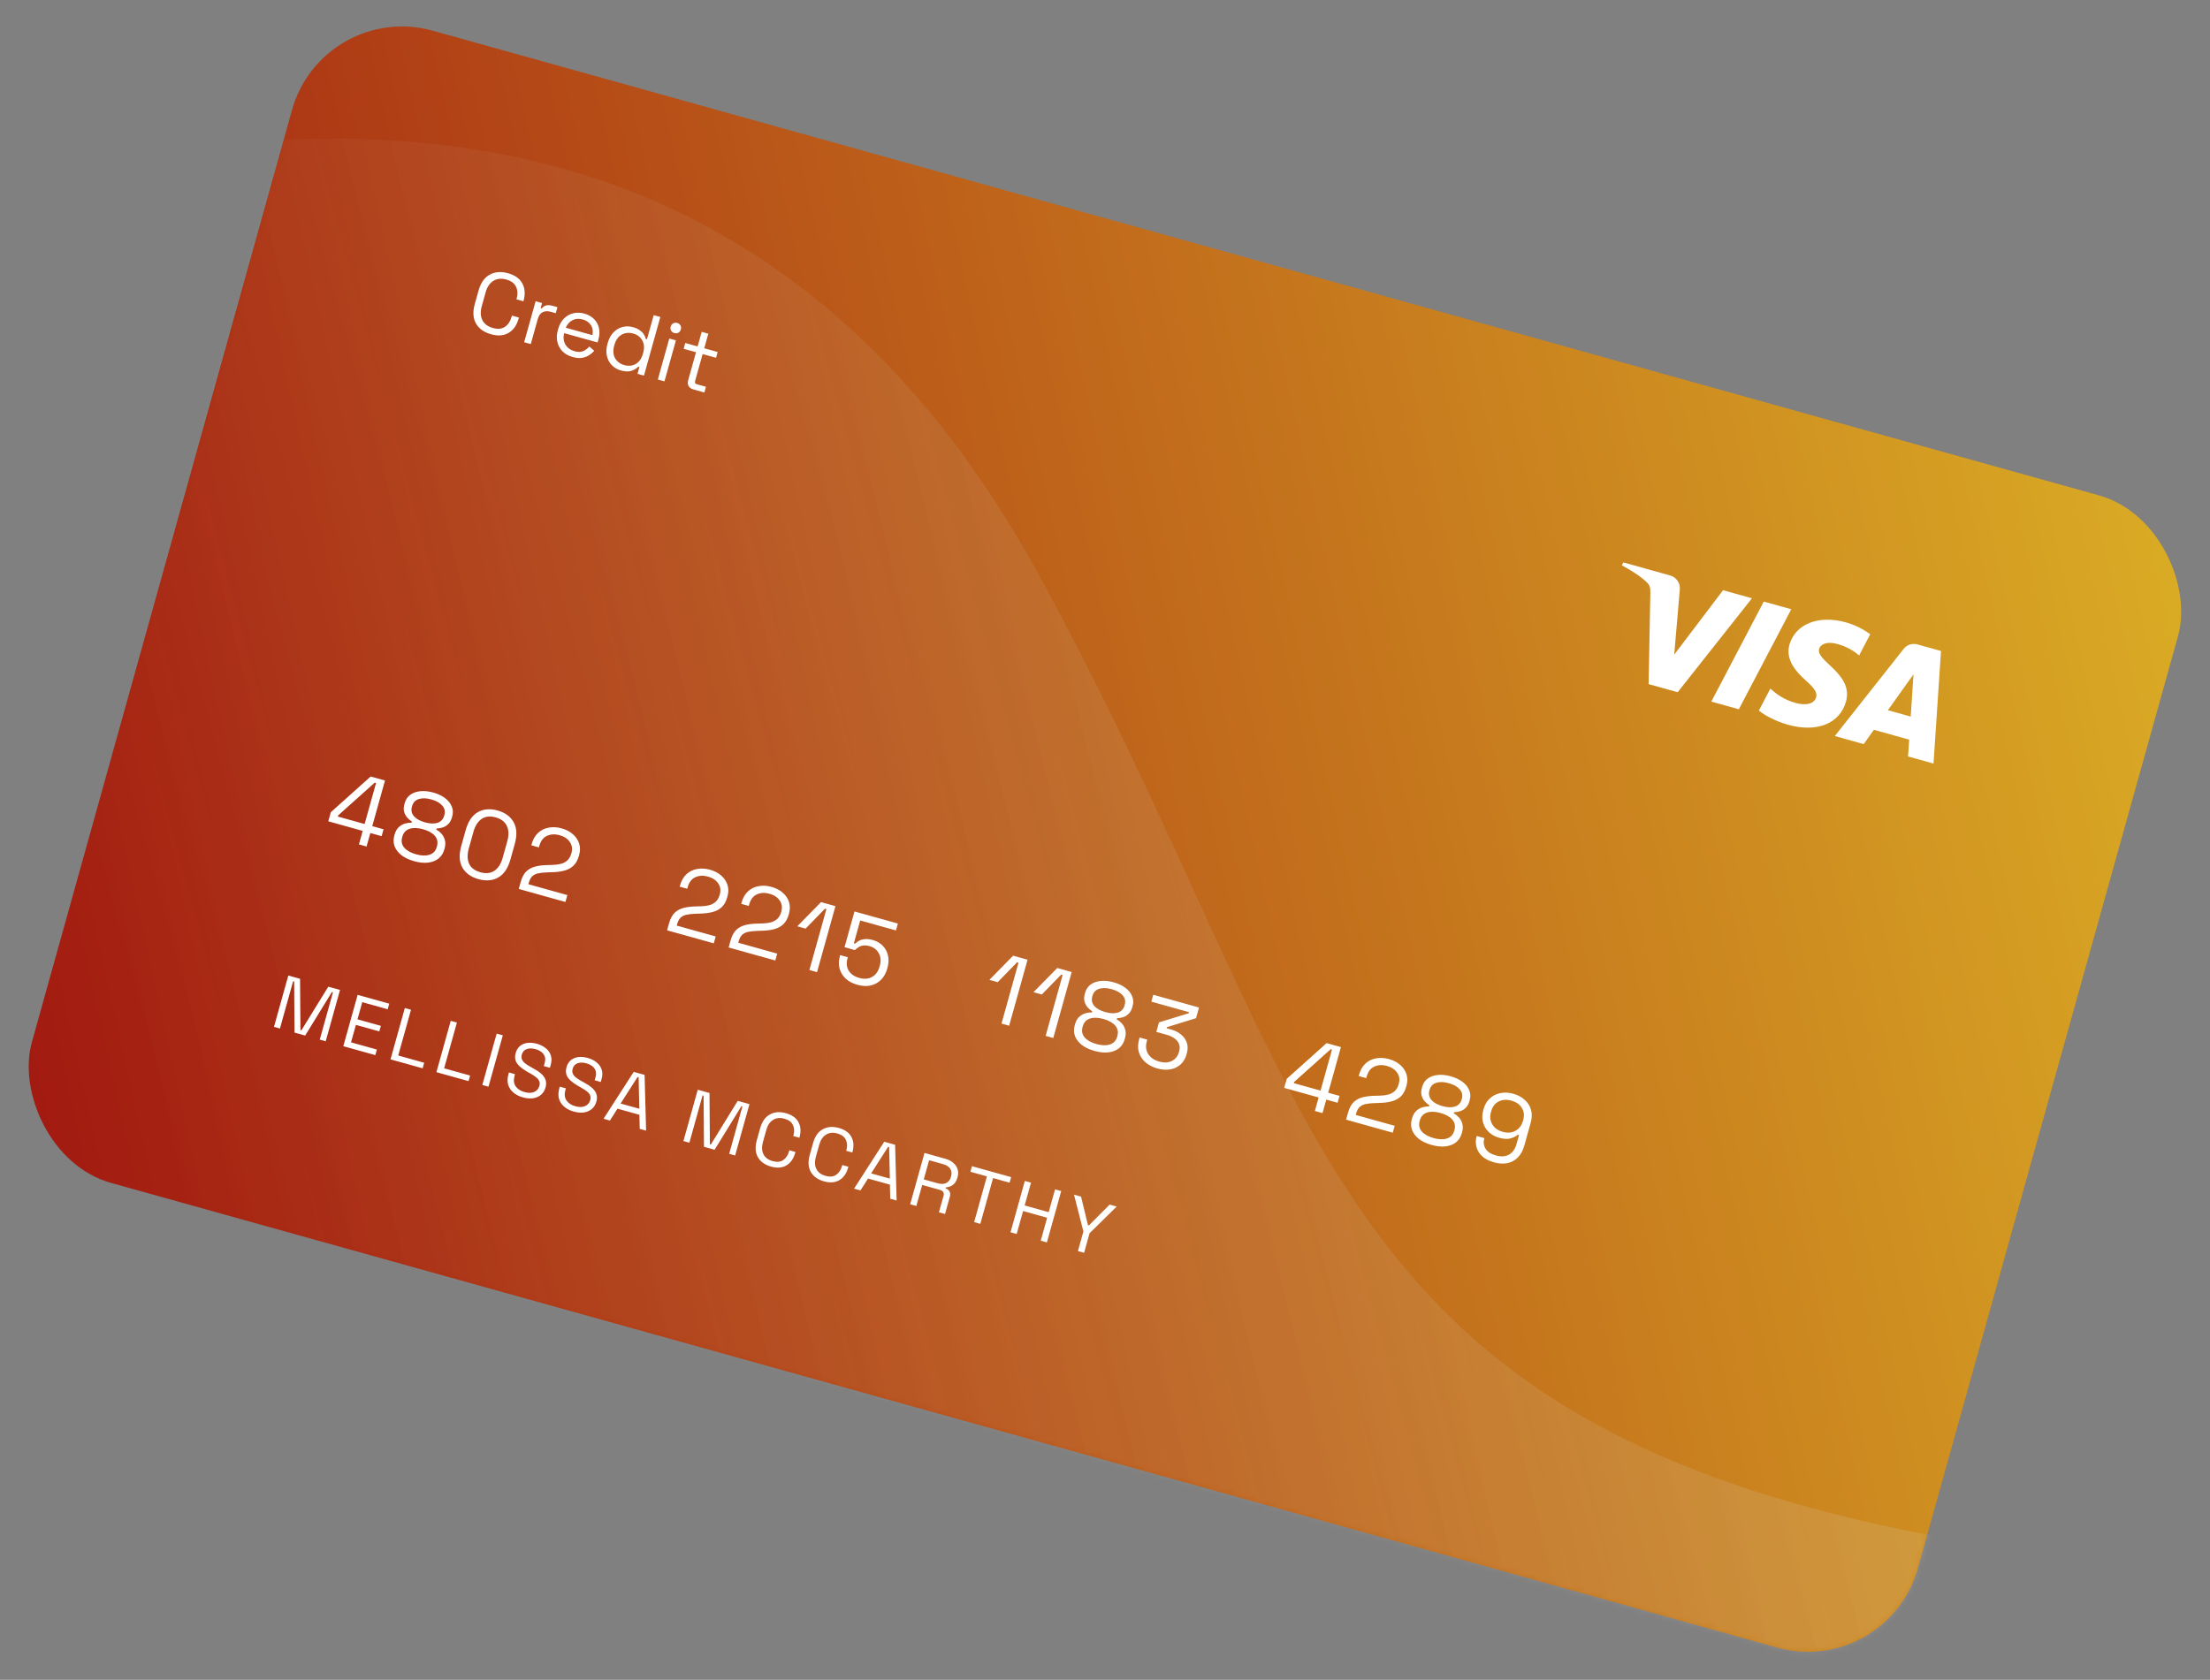 <svg width="363" height="276" viewBox="0 0 363 276" fill="none" xmlns="http://www.w3.org/2000/svg">
<rect x="0" y="0" width="363" height="276" fill="#808080" stroke="none"/>
<rect x="53.002" width="321.62" height="196.546" rx="18.761" transform="rotate(15.587 53.002 0)" fill="url(#paint0_linear_403_8829)"/>
<mask id="mask0_403_8829" style="mask-type:alpha" maskUnits="userSpaceOnUse" x="4" y="4" width="355" height="268">
<rect x="53.002" y="0" width="321.62" height="196.546" rx="18.761" transform="rotate(15.587 53.002 0)" fill="url(#paint1_linear_403_8829)"/>
</mask>
<g mask="url(#mask0_403_8829)">
<path d="M170.488 94.196C130.322 20.849 69.52 20.583 34.32 23.749L-12.01 189.832L303.127 287.016L328.939 254.334C214.329 236.276 219.646 183.964 170.488 94.196Z" fill="url(#paint2_linear_403_8829)" fill-opacity="0.15"/>
</g>
<path d="M80.65 54.917C79.503 54.597 78.682 54.012 78.187 53.162C77.695 52.302 77.626 51.234 77.982 49.959L78.597 47.756C78.953 46.48 79.562 45.606 80.426 45.135C81.292 44.654 82.299 44.574 83.446 44.894C84.585 45.211 85.368 45.771 85.797 46.574C86.236 47.379 86.301 48.332 85.994 49.433L85.975 49.502L84.832 49.183L84.863 49.073C85.065 48.348 85.033 47.701 84.766 47.132C84.511 46.556 83.975 46.154 83.158 45.926C82.341 45.699 81.633 45.773 81.033 46.15C80.436 46.517 80.012 47.151 79.761 48.051L79.131 50.309C78.88 51.208 78.914 51.974 79.232 52.607C79.553 53.231 80.121 53.657 80.938 53.885C81.755 54.113 82.421 54.051 82.934 53.699C83.459 53.341 83.823 52.8 84.025 52.075L84.087 51.854L85.23 52.173L85.18 52.352C84.872 53.454 84.323 54.235 83.531 54.697C82.749 55.161 81.788 55.235 80.65 54.917ZM86.096 56.229L87.974 49.496L89.034 49.792L88.804 50.618L88.996 50.672C89.198 50.411 89.442 50.246 89.728 50.178C90.014 50.109 90.359 50.132 90.763 50.244L91.561 50.467L91.285 51.458L90.418 51.216C89.931 51.081 89.498 51.108 89.118 51.299C88.75 51.483 88.487 51.86 88.328 52.429L87.183 56.532L86.096 56.229ZM94.074 58.662C93.395 58.473 92.838 58.164 92.403 57.736C91.971 57.299 91.686 56.779 91.547 56.176C91.409 55.574 91.436 54.928 91.628 54.24L91.674 54.075C91.868 53.377 92.181 52.806 92.611 52.362C93.042 51.919 93.549 51.625 94.133 51.481C94.72 51.328 95.339 51.343 95.991 51.525C96.624 51.701 97.146 51.995 97.556 52.406C97.968 52.808 98.241 53.3 98.376 53.882C98.51 54.463 98.483 55.094 98.293 55.773L98.155 56.269L92.662 54.736C92.487 55.469 92.562 56.103 92.887 56.639C93.215 57.166 93.71 57.522 94.371 57.706C94.949 57.867 95.431 57.858 95.818 57.679C96.204 57.5 96.531 57.25 96.799 56.929L97.608 57.644C97.391 57.891 97.119 58.121 96.792 58.337C96.474 58.555 96.09 58.705 95.642 58.788C95.203 58.873 94.68 58.831 94.074 58.662ZM92.925 53.845L97.303 55.066C97.441 54.432 97.361 53.885 97.063 53.426C96.775 52.97 96.328 52.657 95.722 52.488C95.107 52.317 94.554 52.35 94.062 52.589C93.57 52.828 93.191 53.246 92.925 53.845ZM101.988 60.87C101.41 60.708 100.916 60.422 100.506 60.011C100.097 59.6 99.823 59.093 99.684 58.491C99.546 57.888 99.576 57.229 99.776 56.513L99.826 56.334C100.025 55.618 100.339 55.043 100.767 54.608C101.198 54.164 101.69 53.871 102.244 53.729C102.81 53.58 103.387 53.587 103.974 53.751C104.442 53.882 104.819 54.056 105.104 54.275C105.402 54.486 105.624 54.716 105.772 54.965C105.923 55.205 106.024 55.446 106.075 55.688L106.268 55.742L107.374 51.776L108.462 52.08L105.773 61.718L104.713 61.422L105.024 60.307L104.832 60.253C104.553 60.541 104.184 60.765 103.724 60.924C103.265 61.082 102.686 61.064 101.988 60.87ZM102.546 59.987C103.244 60.181 103.87 60.118 104.424 59.798C104.99 59.471 105.385 58.909 105.608 58.11L105.642 57.986C105.865 57.188 105.817 56.506 105.5 55.943C105.194 55.373 104.692 54.99 103.994 54.796C103.306 54.604 102.674 54.67 102.099 54.994C101.535 55.312 101.142 55.87 100.919 56.669L100.885 56.793C100.662 57.591 100.708 58.277 101.023 58.849C101.35 59.416 101.858 59.795 102.546 59.987ZM108.053 62.354L109.931 55.621L111.019 55.924L109.141 62.657L108.053 62.354ZM110.774 54.728C110.535 54.661 110.355 54.527 110.233 54.325C110.121 54.126 110.098 53.906 110.164 53.668C110.233 53.42 110.368 53.24 110.567 53.127C110.776 53.017 111 52.996 111.238 53.062C111.477 53.129 111.653 53.262 111.765 53.461C111.878 53.661 111.899 53.885 111.83 54.133C111.764 54.371 111.631 54.547 111.431 54.659C111.231 54.772 111.012 54.795 110.774 54.728ZM113.906 63.986C113.521 63.879 113.252 63.69 113.1 63.42C112.956 63.153 112.936 62.835 113.039 62.468L114.321 57.87L112.297 57.305L112.562 56.355L114.586 56.919L115.255 54.524L116.342 54.827L115.674 57.223L117.877 57.837L117.612 58.788L115.409 58.173L114.172 62.606C114.096 62.882 114.19 63.057 114.456 63.131L115.957 63.55L115.696 64.486L113.906 63.986Z" fill="white"/>
<path d="M287.764 98.298L275.566 113.732L270.788 112.399L271.076 97.444C271.097 96.525 270.996 96.158 270.43 95.611C269.508 94.718 267.868 93.665 266.386 92.879L266.635 92.403L274.326 94.549C274.828 94.689 275.265 95.003 275.556 95.437C275.847 95.87 275.973 96.393 275.912 96.911L274.995 107.556L283.017 96.973L287.764 98.298ZM303.202 115.292C304.508 110.683 298.183 108.645 298.803 106.596C298.992 105.973 299.774 105.473 301.127 105.666C302.697 105.948 304.162 106.648 305.367 107.694L307.193 104.208C305.983 103.322 304.625 102.66 303.182 102.252C298.714 101.005 294.907 102.507 293.93 105.9C293.2 108.408 295.082 110.443 296.561 111.76C298.084 113.108 298.523 113.823 298.3 114.585C297.96 115.757 296.425 115.884 295.119 115.542C292.837 114.943 291.701 113.928 290.784 113.144L288.898 116.744C289.819 117.524 291.649 118.492 293.664 119.074C298.411 120.398 302.172 118.92 303.202 115.292ZM313.406 124.287L317.587 125.454L318.815 106.959L314.955 105.883C314.544 105.764 314.106 105.771 313.699 105.904C313.292 106.037 312.935 106.289 312.672 106.628L301.375 120.931L306.12 122.255L307.793 119.907L313.591 121.524L313.406 124.287ZM310.092 116.689L314.3 110.789L313.84 117.734L310.092 116.689ZM294.222 100.099L285.611 116.534L281.09 115.272L289.705 98.839L294.222 100.099Z" fill="white"/>
<path d="M58.956 138.731L59.574 136.516L53.92 134.939L54.335 133.452L60.881 127.582L63.235 128.239L61.144 135.736L63.002 136.254L62.687 137.385L60.828 136.866L60.21 139.081L58.956 138.731ZM55.49 134.159L59.889 135.386L61.769 128.648L61.552 128.587L55.542 133.973L55.49 134.159ZM68.019 141.493C67.182 141.26 66.489 140.933 65.938 140.512C65.401 140.084 65.025 139.595 64.811 139.046C64.611 138.489 64.597 137.901 64.769 137.281L64.817 137.111C64.967 136.574 65.204 136.162 65.529 135.874C65.854 135.586 66.203 135.394 66.575 135.297C66.96 135.193 67.299 135.155 67.593 135.181L67.649 134.979C67.393 134.819 67.141 134.604 66.894 134.335C66.656 134.068 66.484 133.747 66.377 133.373C66.281 133.001 66.297 132.582 66.427 132.118L66.474 131.947C66.639 131.359 66.944 130.904 67.389 130.583C67.848 130.255 68.403 130.059 69.055 129.996C69.707 129.933 70.41 130.007 71.164 130.217C71.928 130.43 72.568 130.731 73.083 131.119C73.608 131.511 73.977 131.964 74.189 132.48C74.415 132.988 74.445 133.536 74.281 134.125L74.234 134.295C74.104 134.76 73.902 135.126 73.626 135.395C73.351 135.663 73.043 135.85 72.702 135.955C72.361 136.06 72.035 136.114 71.722 136.116L71.666 136.317C71.941 136.449 72.211 136.658 72.477 136.944C72.745 137.219 72.938 137.562 73.057 137.974C73.186 138.388 73.176 138.864 73.026 139.401L72.979 139.571C72.806 140.191 72.49 140.687 72.029 141.06C71.572 141.422 70.998 141.646 70.306 141.731C69.628 141.809 68.865 141.73 68.019 141.493ZM68.334 140.363C69.212 140.607 69.951 140.63 70.552 140.43C71.164 140.234 71.56 139.81 71.742 139.16L71.776 139.036C71.958 138.385 71.843 137.819 71.432 137.337C71.021 136.855 70.371 136.49 69.483 136.242C68.606 135.998 67.866 135.975 67.265 136.175C66.664 136.374 66.273 136.799 66.091 137.45L66.057 137.574C65.875 138.224 65.99 138.791 66.401 139.272C66.822 139.757 67.467 140.121 68.334 140.363ZM69.799 135.112C70.625 135.342 71.314 135.367 71.865 135.187C72.429 134.999 72.792 134.617 72.953 134.038L72.988 133.914C73.152 133.326 73.04 132.81 72.651 132.368C72.265 131.915 71.665 131.575 70.849 131.348C70.033 131.12 69.343 131.1 68.779 131.288C68.217 131.465 67.854 131.848 67.69 132.437L67.656 132.56C67.494 133.139 67.606 133.654 67.992 134.107C68.381 134.549 68.983 134.884 69.799 135.112ZM78.583 144.44C77.354 144.098 76.474 143.463 75.943 142.535C75.424 141.6 75.368 140.405 75.774 138.949L76.483 136.409C76.886 134.963 77.552 133.974 78.479 133.443C79.417 132.914 80.5 132.821 81.729 133.164C82.968 133.51 83.847 134.15 84.365 135.085C84.894 136.022 84.956 137.214 84.553 138.66L83.844 141.2C83.438 142.656 82.766 143.648 81.829 144.177C80.904 144.698 79.822 144.786 78.583 144.44ZM78.899 143.31C79.828 143.569 80.603 143.485 81.223 143.057C81.843 142.629 82.293 141.914 82.573 140.912L83.32 138.232C83.6 137.231 83.578 136.39 83.256 135.71C82.936 135.02 82.322 134.548 81.413 134.295C80.505 134.041 79.735 134.127 79.105 134.552C78.484 134.98 78.036 135.69 77.759 136.681L77.012 139.361C76.73 140.373 76.743 141.222 77.052 141.91C77.364 142.587 77.98 143.053 78.899 143.31ZM85.206 146.054L85.521 144.923C85.737 144.149 86.044 143.567 86.442 143.177C86.851 142.79 87.336 142.525 87.9 142.381C88.476 142.231 89.134 142.147 89.873 142.13L90.798 142.105C91.303 142.09 91.76 142.028 92.169 141.92C92.58 141.801 92.929 141.608 93.214 141.343C93.503 141.067 93.713 140.692 93.846 140.217L93.863 140.155C94.053 139.473 93.965 138.87 93.6 138.345C93.237 137.81 92.684 137.439 91.941 137.231C91.156 137.012 90.457 137.046 89.843 137.331C89.232 137.605 88.808 138.166 88.572 139.013L88.512 139.23L87.272 138.884L87.329 138.683C87.547 137.898 87.904 137.279 88.397 136.827C88.891 136.375 89.471 136.092 90.137 135.977C90.806 135.852 91.513 135.893 92.256 136.101C92.999 136.308 93.616 136.63 94.106 137.068C94.607 137.508 94.948 138.02 95.13 138.605C95.312 139.19 95.311 139.813 95.126 140.474L95.087 140.613C94.891 141.316 94.589 141.86 94.181 142.247C93.775 142.624 93.284 142.887 92.708 143.038C92.142 143.192 91.5 143.28 90.781 143.302L89.871 143.332C89.299 143.35 88.811 143.404 88.408 143.492C88.018 143.572 87.697 143.727 87.443 143.957C87.19 144.187 86.997 144.539 86.865 145.014L86.791 145.278L93.188 147.062L92.873 148.193L85.206 146.054ZM109.571 152.851L109.887 151.72C110.103 150.946 110.41 150.364 110.808 149.974C111.217 149.587 111.702 149.322 112.265 149.178C112.842 149.028 113.5 148.944 114.239 148.927L115.164 148.902C115.669 148.887 116.126 148.825 116.535 148.717C116.946 148.598 117.295 148.405 117.58 148.14C117.869 147.864 118.079 147.489 118.212 147.014L118.229 146.952C118.419 146.27 118.331 145.667 117.966 145.142C117.603 144.607 117.05 144.236 116.306 144.028C115.522 143.809 114.822 143.843 114.209 144.128C113.598 144.402 113.174 144.963 112.938 145.81L112.877 146.027L111.638 145.681L111.694 145.48C111.913 144.695 112.27 144.076 112.763 143.624C113.256 143.172 113.836 142.889 114.503 142.774C115.172 142.649 115.878 142.69 116.622 142.898C117.365 143.105 117.982 143.427 118.472 143.865C118.973 144.305 119.314 144.817 119.496 145.402C119.678 145.987 119.677 146.61 119.492 147.271L119.453 147.41C119.257 148.113 118.955 148.657 118.547 149.044C118.141 149.421 117.65 149.684 117.074 149.835C116.508 149.989 115.866 150.077 115.147 150.099L114.237 150.129C113.665 150.147 113.177 150.201 112.774 150.289C112.384 150.369 112.063 150.524 111.809 150.754C111.556 150.984 111.363 151.336 111.23 151.811L111.157 152.075L117.554 153.859L117.239 154.99L109.571 152.851ZM119.679 155.671L119.994 154.54C120.21 153.765 120.518 153.183 120.916 152.793C121.324 152.407 121.81 152.141 122.373 151.998C122.949 151.847 123.607 151.763 124.346 151.747L125.272 151.721C125.777 151.706 126.234 151.645 126.642 151.536C127.054 151.417 127.402 151.225 127.688 150.96C127.976 150.684 128.187 150.309 128.319 149.834L128.336 149.772C128.527 149.09 128.439 148.487 128.073 147.962C127.711 147.427 127.158 147.055 126.414 146.848C125.629 146.629 124.93 146.662 124.316 146.947C123.705 147.222 123.282 147.783 123.046 148.63L122.985 148.846L121.746 148.501L121.802 148.299C122.021 147.515 122.377 146.896 122.871 146.444C123.364 145.992 123.944 145.708 124.61 145.594C125.28 145.469 125.986 145.51 126.729 145.717C127.473 145.925 128.09 146.247 128.58 146.684C129.081 147.124 129.422 147.637 129.604 148.222C129.785 148.807 129.784 149.43 129.6 150.091L129.561 150.23C129.365 150.932 129.063 151.477 128.654 151.864C128.249 152.24 127.758 152.504 127.182 152.655C126.616 152.809 125.973 152.897 125.255 152.919L124.345 152.949C123.772 152.967 123.284 153.02 122.881 153.108C122.492 153.189 122.17 153.344 121.917 153.574C121.663 153.803 121.471 154.156 121.338 154.631L121.265 154.894L127.662 156.679L127.346 157.809L119.679 155.671ZM132.946 159.372L135.738 149.365L135.505 149.301L132.323 152.57L130.96 152.19L134.856 148.218L137.226 148.879L134.201 159.722L132.946 159.372ZM140.832 161.805C140.037 161.583 139.392 161.242 138.897 160.781C138.405 160.31 138.074 159.761 137.904 159.135C137.736 158.498 137.752 157.824 137.951 157.111L138.002 156.926L139.257 157.276L139.218 157.415C138.991 158.231 139.054 158.922 139.408 159.488C139.762 160.054 140.331 160.447 141.116 160.666C141.942 160.896 142.652 160.844 143.247 160.509C143.841 160.174 144.251 159.603 144.475 158.798L144.514 158.659C144.73 157.884 144.674 157.206 144.347 156.625C144.032 156.037 143.519 155.643 142.806 155.444C142.393 155.329 142.034 155.301 141.728 155.36C141.425 155.409 141.169 155.51 140.959 155.663C140.752 155.806 140.573 155.951 140.42 156.097L138.717 155.622L140.354 149.752L147.479 151.739L147.164 152.87L141.293 151.232L140.248 154.981L140.465 155.041C140.636 154.867 140.847 154.708 141.098 154.567C141.359 154.428 141.679 154.339 142.057 154.3C142.435 154.261 142.877 154.312 143.383 154.453C144.013 154.629 144.541 154.932 144.966 155.362C145.402 155.795 145.695 156.322 145.844 156.943C146.004 157.566 145.981 158.25 145.773 158.993L145.726 159.163C145.521 159.897 145.186 160.499 144.721 160.97C144.255 161.441 143.689 161.756 143.021 161.915C142.357 162.064 141.627 162.027 140.832 161.805ZM164.501 168.174L167.292 158.168L167.06 158.103L163.877 161.372L162.514 160.992L166.41 157.02L168.78 157.681L165.755 168.524L164.501 168.174ZM171.749 170.196L174.541 160.19L174.308 160.125L171.126 163.394L169.763 163.014L173.659 159.042L176.029 159.703L173.004 170.546L171.749 170.196ZM179.774 172.668C178.937 172.435 178.244 172.108 177.693 171.687C177.156 171.259 176.781 170.77 176.567 170.221C176.366 169.664 176.352 169.076 176.525 168.456L176.572 168.286C176.722 167.749 176.959 167.336 177.284 167.049C177.61 166.761 177.958 166.569 178.33 166.472C178.715 166.368 179.055 166.329 179.348 166.355L179.404 166.154C179.148 165.994 178.896 165.779 178.649 165.509C178.412 165.243 178.239 164.922 178.133 164.547C178.036 164.175 178.052 163.757 178.182 163.292L178.23 163.122C178.394 162.533 178.699 162.079 179.144 161.758C179.603 161.429 180.159 161.234 180.811 161.171C181.463 161.108 182.166 161.181 182.919 161.392C183.684 161.605 184.323 161.906 184.838 162.294C185.363 162.686 185.732 163.139 185.944 163.655C186.17 164.163 186.201 164.711 186.036 165.3L185.989 165.47C185.859 165.935 185.657 166.301 185.382 166.57C185.107 166.838 184.798 167.025 184.457 167.13C184.116 167.235 183.79 167.289 183.478 167.291L183.421 167.492C183.696 167.624 183.966 167.833 184.232 168.119C184.5 168.394 184.694 168.737 184.812 169.149C184.942 169.563 184.931 170.039 184.782 170.576L184.734 170.746C184.561 171.366 184.245 171.862 183.785 172.234C183.328 172.597 182.753 172.82 182.062 172.906C181.383 172.984 180.621 172.904 179.774 172.668ZM180.089 171.537C180.967 171.782 181.706 171.805 182.307 171.605C182.919 171.409 183.315 170.985 183.497 170.334L183.531 170.21C183.713 169.56 183.598 168.994 183.187 168.512C182.776 168.03 182.127 167.665 181.239 167.417C180.361 167.172 179.621 167.15 179.02 167.349C178.419 167.549 178.028 167.974 177.847 168.625L177.812 168.749C177.631 169.399 177.745 169.965 178.156 170.447C178.577 170.932 179.222 171.295 180.089 171.537ZM181.554 166.286C182.38 166.517 183.069 166.542 183.62 166.362C184.184 166.174 184.547 165.791 184.708 165.213L184.743 165.089C184.907 164.501 184.795 163.985 184.406 163.543C184.021 163.09 183.42 162.75 182.604 162.522C181.788 162.295 181.098 162.275 180.534 162.463C179.972 162.64 179.61 163.023 179.445 163.611L179.411 163.735C179.25 164.314 179.362 164.829 179.747 165.282C180.136 165.724 180.738 166.059 181.554 166.286ZM190.075 175.542C189.311 175.329 188.665 174.992 188.136 174.533C187.618 174.077 187.259 173.526 187.061 172.881C186.873 172.239 186.887 171.53 187.103 170.756L187.185 170.462L188.44 170.812L188.362 171.09C188.14 171.886 188.219 172.581 188.598 173.176C188.977 173.772 189.575 174.183 190.391 174.411C191.217 174.642 191.916 174.608 192.488 174.312C193.074 174.008 193.458 173.53 193.639 172.88L193.674 172.756C193.806 172.281 193.799 171.867 193.653 171.515C193.509 171.152 193.26 170.848 192.905 170.605C192.563 170.354 192.16 170.163 191.695 170.034L189.929 169.541L190.366 167.977L195.24 166.482L195.292 166.296L189.112 164.572L189.427 163.441L196.94 165.537L196.451 167.287L191.683 168.761L191.631 168.947L192.405 169.163C193.015 169.333 193.541 169.602 193.983 169.971C194.439 170.332 194.755 170.776 194.93 171.303C195.119 171.824 195.121 172.414 194.937 173.075L194.889 173.245C194.699 173.927 194.374 174.476 193.912 174.893C193.451 175.309 192.892 175.576 192.236 175.694C191.58 175.811 190.86 175.761 190.075 175.542ZM215.973 182.532L216.591 180.317L210.937 178.74L211.352 177.253L217.898 171.383L220.252 172.04L218.161 179.537L220.019 180.055L219.704 181.186L217.845 180.667L217.227 182.882L215.973 182.532ZM212.507 177.959L216.906 179.187L218.786 172.449L218.569 172.388L212.559 177.774L212.507 177.959ZM221.1 183.963L221.415 182.832C221.631 182.057 221.938 181.475 222.336 181.085C222.745 180.699 223.231 180.433 223.794 180.29C224.37 180.139 225.028 180.055 225.767 180.039L226.692 180.013C227.197 179.998 227.654 179.937 228.063 179.828C228.475 179.709 228.823 179.517 229.109 179.252C229.397 178.976 229.607 178.6 229.74 178.125L229.757 178.064C229.947 177.382 229.86 176.779 229.494 176.254C229.131 175.719 228.578 175.347 227.835 175.14C227.05 174.921 226.351 174.954 225.737 175.239C225.126 175.514 224.702 176.075 224.466 176.921L224.406 177.138L223.167 176.793L223.223 176.591C223.442 175.806 223.798 175.188 224.291 174.736C224.785 174.283 225.365 174 226.031 173.885C226.7 173.761 227.407 173.802 228.15 174.009C228.894 174.217 229.511 174.539 230.001 174.976C230.501 175.416 230.842 175.929 231.024 176.514C231.206 177.099 231.205 177.722 231.021 178.383L230.982 178.522C230.786 179.224 230.484 179.769 230.075 180.156C229.67 180.532 229.179 180.796 228.602 180.947C228.036 181.101 227.394 181.189 226.676 181.211L225.766 181.241C225.193 181.259 224.705 181.312 224.302 181.4C223.912 181.481 223.591 181.636 223.338 181.866C223.084 182.095 222.891 182.448 222.759 182.923L222.685 183.186L229.083 184.971L228.767 186.101L221.1 183.963ZM235.143 188.114C234.307 187.88 233.613 187.553 233.063 187.133C232.526 186.705 232.15 186.216 231.936 185.666C231.735 185.11 231.721 184.521 231.894 183.902L231.941 183.731C232.091 183.194 232.329 182.782 232.654 182.494C232.979 182.207 233.328 182.014 233.699 181.918C234.085 181.814 234.424 181.775 234.717 181.801L234.773 181.6C234.517 181.439 234.266 181.224 234.018 180.955C233.781 180.689 233.609 180.368 233.502 179.993C233.405 179.621 233.422 179.203 233.551 178.738L233.599 178.568C233.763 177.979 234.068 177.524 234.514 177.203C234.973 176.875 235.528 176.679 236.18 176.616C236.832 176.553 237.535 176.627 238.289 176.837C239.053 177.051 239.692 177.351 240.207 177.74C240.733 178.131 241.101 178.585 241.314 179.1C241.539 179.608 241.57 180.157 241.406 180.745L241.358 180.916C241.229 181.38 241.026 181.747 240.751 182.015C240.476 182.283 240.168 182.47 239.827 182.575C239.486 182.681 239.159 182.734 238.847 182.736L238.791 182.938C239.066 183.07 239.336 183.279 239.601 183.564C239.869 183.839 240.063 184.183 240.182 184.594C240.311 185.009 240.301 185.485 240.151 186.022L240.103 186.192C239.931 186.811 239.614 187.308 239.154 187.68C238.697 188.042 238.122 188.266 237.431 188.351C236.753 188.429 235.99 188.35 235.143 188.114ZM235.459 186.983C236.336 187.228 237.076 187.251 237.677 187.051C238.288 186.854 238.685 186.431 238.866 185.78L238.901 185.656C239.082 185.005 238.967 184.439 238.556 183.957C238.146 183.475 237.496 183.111 236.608 182.863C235.73 182.618 234.991 182.595 234.39 182.795C233.789 182.995 233.397 183.42 233.216 184.07L233.181 184.194C233 184.845 233.115 185.411 233.526 185.893C233.947 186.378 234.591 186.741 235.459 186.983ZM236.923 181.732C237.749 181.963 238.438 181.988 238.989 181.807C239.554 181.62 239.916 181.237 240.078 180.659L240.112 180.535C240.276 179.946 240.164 179.431 239.776 178.988C239.39 178.536 238.789 178.196 237.973 177.968C237.158 177.741 236.468 177.721 235.903 177.908C235.342 178.085 234.979 178.468 234.815 179.057L234.78 179.181C234.619 179.759 234.731 180.275 235.117 180.727C235.505 181.17 236.108 181.505 236.923 181.732ZM245.383 190.97C244.587 190.748 243.945 190.419 243.455 189.982C242.978 189.537 242.664 189.026 242.513 188.45C242.362 187.874 242.374 187.271 242.55 186.641L243.805 186.991C243.626 187.631 243.692 188.211 244.003 188.732C244.317 189.243 244.882 189.612 245.698 189.839C246.555 190.078 247.274 190.034 247.855 189.707C248.45 189.372 248.859 188.801 249.084 187.996L249.503 186.493L249.302 186.437C249.019 186.692 248.623 186.893 248.115 187.041C247.619 187.181 246.984 187.143 246.21 186.927C245.559 186.746 245.001 186.434 244.534 185.992C244.078 185.553 243.763 185.026 243.59 184.41C243.417 183.794 243.431 183.124 243.632 182.402L243.684 182.216C243.892 181.472 244.239 180.885 244.727 180.453C245.217 180.011 245.792 179.726 246.451 179.598C247.123 179.463 247.831 179.499 248.575 179.707C249.328 179.917 249.953 180.252 250.447 180.713C250.955 181.167 251.298 181.713 251.476 182.352C251.657 182.982 251.64 183.678 251.427 184.442L250.373 188.222C250.148 189.027 249.795 189.675 249.314 190.164C248.846 190.645 248.274 190.959 247.599 191.104C246.927 191.24 246.188 191.195 245.383 190.97ZM246.829 185.964C247.345 186.108 247.828 186.132 248.278 186.035C248.731 185.928 249.118 185.718 249.439 185.407C249.772 185.088 250.01 184.676 250.151 184.17L250.186 184.046C250.402 183.271 250.327 182.6 249.963 182.031C249.612 181.454 249.044 181.056 248.259 180.837C247.474 180.618 246.777 180.663 246.168 180.972C245.562 181.27 245.151 181.807 244.935 182.581L244.9 182.705C244.759 183.211 244.743 183.685 244.854 184.128C244.977 184.563 245.205 184.944 245.537 185.27C245.882 185.589 246.313 185.82 246.829 185.964Z" fill="white"/>
<path d="M45.003 168.714L47.356 160.281L49.283 160.819L49.35 169.239L49.506 169.282L53.922 162.113L55.849 162.65L53.497 171.084L52.521 170.811L54.688 163.041L54.52 162.994L50.123 170.143L48.376 169.655L48.315 161.263L48.147 161.216L45.979 168.986L45.003 168.714ZM56.391 171.891L58.743 163.458L63.936 164.906L63.68 165.822L59.5 164.656L58.714 167.475L62.557 168.547L62.301 169.462L58.458 168.39L57.658 171.258L61.899 172.441L61.644 173.356L56.391 171.891ZM64.143 174.053L66.496 165.62L67.508 165.903L65.41 173.42L69.675 174.61L69.42 175.525L64.143 174.053ZM71.684 176.157L74.036 167.724L75.048 168.006L72.951 175.524L77.216 176.713L76.96 177.629L71.684 176.157ZM79.224 178.26L81.577 169.827L82.589 170.109L80.236 178.543L79.224 178.26ZM85.889 180.301C85.279 180.131 84.763 179.87 84.341 179.519C83.92 179.168 83.629 178.736 83.469 178.224C83.319 177.706 83.336 177.118 83.52 176.459L83.591 176.206L84.591 176.485L84.52 176.738C84.325 177.437 84.384 178.016 84.697 178.476C85.013 178.927 85.492 179.243 86.135 179.422C86.793 179.606 87.337 179.597 87.765 179.396C88.193 179.196 88.47 178.87 88.595 178.42C88.683 178.107 88.672 177.836 88.563 177.606C88.462 177.379 88.286 177.17 88.037 176.979C87.789 176.78 87.489 176.584 87.136 176.39L86.553 176.059C86.099 175.794 85.709 175.516 85.383 175.226C85.057 174.936 84.827 174.612 84.693 174.255C84.57 173.891 84.574 173.472 84.706 172.999C84.838 172.525 85.069 172.148 85.398 171.867C85.736 171.589 86.143 171.417 86.62 171.351C87.105 171.287 87.629 171.334 88.191 171.491C88.761 171.65 89.243 171.892 89.637 172.219C90.041 172.539 90.318 172.928 90.468 173.385C90.627 173.837 90.626 174.351 90.465 174.93L90.324 175.436L89.324 175.157L89.465 174.651C89.579 174.241 89.583 173.887 89.476 173.589C89.376 173.293 89.191 173.042 88.919 172.836C88.656 172.633 88.331 172.478 87.946 172.37C87.392 172.215 86.911 172.216 86.504 172.37C86.1 172.517 85.835 172.816 85.709 173.265C85.626 173.563 85.632 173.824 85.725 174.049C85.818 174.274 85.98 174.484 86.211 174.678C86.445 174.864 86.734 175.053 87.079 175.245L87.662 175.576C88.123 175.817 88.52 176.084 88.854 176.376C89.198 176.663 89.443 176.995 89.589 177.373C89.737 177.743 89.741 178.177 89.602 178.675C89.463 179.173 89.218 179.572 88.866 179.872C88.514 180.172 88.079 180.363 87.564 180.444C87.058 180.519 86.5 180.472 85.889 180.301ZM94.242 182.631C93.631 182.461 93.115 182.2 92.694 181.849C92.272 181.498 91.982 181.066 91.822 180.554C91.672 180.036 91.689 179.448 91.872 178.789L91.943 178.536L92.943 178.815L92.872 179.068C92.677 179.767 92.737 180.346 93.05 180.806C93.365 181.257 93.844 181.573 94.487 181.752C95.145 181.936 95.689 181.927 96.117 181.726C96.545 181.525 96.822 181.2 96.948 180.75C97.035 180.437 97.024 180.166 96.915 179.936C96.814 179.709 96.639 179.5 96.389 179.309C96.141 179.11 95.841 178.914 95.488 178.72L94.906 178.389C94.451 178.124 94.061 177.846 93.736 177.556C93.41 177.266 93.18 176.942 93.046 176.584C92.922 176.221 92.926 175.802 93.058 175.328C93.191 174.855 93.421 174.477 93.751 174.197C94.088 173.919 94.495 173.747 94.972 173.681C95.458 173.617 95.981 173.664 96.543 173.821C97.114 173.98 97.596 174.222 97.99 174.549C98.394 174.869 98.67 175.258 98.82 175.715C98.98 176.166 98.979 176.681 98.817 177.26L98.676 177.766L97.676 177.487L97.817 176.981C97.932 176.571 97.935 176.217 97.828 175.919C97.729 175.623 97.543 175.372 97.272 175.166C97.008 174.963 96.684 174.808 96.298 174.7C95.744 174.545 95.263 174.546 94.857 174.7C94.452 174.847 94.187 175.146 94.062 175.595C93.979 175.893 93.984 176.154 94.077 176.379C94.17 176.604 94.332 176.813 94.564 177.008C94.797 177.194 95.087 177.383 95.431 177.575L96.014 177.906C96.475 178.147 96.872 178.414 97.206 178.706C97.551 178.992 97.796 179.325 97.941 179.703C98.089 180.073 98.093 180.507 97.954 181.005C97.815 181.503 97.57 181.902 97.218 182.202C96.866 182.502 96.432 182.693 95.916 182.774C95.41 182.849 94.852 182.802 94.242 182.631ZM99.136 183.815L104.091 176.108L105.874 176.605L106.123 185.764L105.075 185.472L105.02 183.158L101.429 182.156L100.184 184.107L99.136 183.815ZM101.938 181.311L105.01 182.168L104.895 176.994L104.726 176.947L101.938 181.311ZM112.256 187.475L114.608 179.042L116.536 179.579L116.602 187.999L116.759 188.043L121.174 180.873L123.102 181.411L120.749 189.844L119.773 189.572L121.941 181.801L121.772 181.754L117.376 188.903L115.629 188.416L115.568 180.023L115.399 179.976L113.232 187.747L112.256 187.475ZM126.645 191.67C125.641 191.39 124.922 190.878 124.489 190.134C124.058 189.382 123.999 188.448 124.31 187.331L124.848 185.404C125.159 184.287 125.693 183.523 126.448 183.111C127.206 182.69 128.087 182.62 129.091 182.9C130.087 183.178 130.773 183.668 131.148 184.37C131.532 185.074 131.589 185.908 131.32 186.872L131.303 186.932L130.304 186.653L130.33 186.557C130.507 185.922 130.479 185.356 130.246 184.858C130.023 184.354 129.554 184.003 128.839 183.803C128.124 183.604 127.504 183.669 126.98 183.999C126.457 184.321 126.086 184.875 125.866 185.662L125.315 187.638C125.096 188.425 125.125 189.095 125.403 189.649C125.684 190.195 126.182 190.567 126.897 190.767C127.611 190.966 128.193 190.912 128.643 190.605C129.102 190.291 129.421 189.818 129.598 189.183L129.652 188.99L130.651 189.269L130.608 189.426C130.339 190.39 129.858 191.074 129.165 191.478C128.481 191.884 127.64 191.948 126.645 191.67ZM135.338 194.096C134.334 193.815 133.616 193.303 133.183 192.559C132.752 191.807 132.692 190.873 133.003 189.757L133.541 187.829C133.853 186.713 134.386 185.948 135.142 185.536C135.9 185.115 136.781 185.045 137.785 185.325C138.781 185.603 139.466 186.093 139.842 186.795C140.225 187.499 140.283 188.333 140.014 189.297L139.997 189.357L138.997 189.078L139.024 188.982C139.201 188.347 139.173 187.781 138.939 187.283C138.716 186.779 138.247 186.428 137.533 186.229C136.818 186.029 136.198 186.094 135.673 186.424C135.151 186.746 134.779 187.3 134.56 188.087L134.009 190.063C133.789 190.85 133.819 191.521 134.097 192.074C134.378 192.62 134.875 192.993 135.59 193.192C136.305 193.391 136.887 193.337 137.336 193.03C137.796 192.717 138.114 192.243 138.291 191.608L138.345 191.415L139.345 191.694L139.301 191.851C139.032 192.815 138.552 193.499 137.859 193.903C137.174 194.309 136.334 194.373 135.338 194.096ZM140.286 195.294L145.24 187.587L147.023 188.084L147.273 197.243L146.225 196.951L146.169 194.637L142.579 193.635L141.334 195.586L140.286 195.294ZM143.087 192.79L146.16 193.647L146.045 188.473L145.876 188.426L143.087 192.79ZM149.5 197.864L151.853 189.431L155.262 190.382C155.784 190.528 156.216 190.748 156.559 191.043C156.911 191.331 157.152 191.676 157.283 192.076C157.416 192.468 157.418 192.897 157.288 193.362L157.251 193.495C157.096 194.049 156.842 194.45 156.487 194.697C156.132 194.945 155.759 195.074 155.366 195.086L155.319 195.254C155.606 195.343 155.816 195.506 155.949 195.742C156.092 195.972 156.114 196.268 156.013 196.63L155.223 199.461L154.223 199.182L154.979 196.471C155.046 196.23 155.03 196.026 154.929 195.86C154.836 195.695 154.658 195.576 154.392 195.502L151.477 194.689L150.512 198.147L149.5 197.864ZM151.732 193.774L154.033 194.415C154.588 194.57 155.05 194.556 155.421 194.374C155.803 194.186 156.061 193.851 156.195 193.369L156.219 193.285C156.353 192.803 156.309 192.388 156.085 192.04C155.864 191.684 155.473 191.428 154.911 191.271L152.61 190.629L151.732 193.774ZM160.007 200.795L162.104 193.278L159.394 192.522L159.649 191.606L166.082 193.401L165.827 194.316L163.116 193.56L161.019 201.078L160.007 200.795ZM165.982 202.462L168.334 194.029L169.346 194.311L168.301 198.058L172.252 199.16L173.298 195.413L174.31 195.696L171.957 204.129L170.945 203.847L171.997 200.076L168.045 198.973L166.993 202.744L165.982 202.462ZM177.056 205.551L177.953 202.335L176.409 196.281L177.565 196.604L178.701 201.284L178.87 201.331L182.264 197.915L183.42 198.237L178.965 202.617L178.068 205.834L177.056 205.551Z" fill="white"/>
<defs>
<linearGradient id="paint0_linear_403_8829" x1="438.946" y1="-9.827" x2="34.241" y2="205.48" gradientUnits="userSpaceOnUse">
<stop stop-color="#E4C628"/>
<stop offset="1" stop-color="#9E0F0F"/>
</linearGradient>
<linearGradient id="paint1_linear_403_8829" x1="438.946" y1="-9.827" x2="34.241" y2="205.48" gradientUnits="userSpaceOnUse">
<stop stop-color="#00AA58"/>
<stop offset="1" stop-color="#008989"/>
</linearGradient>
<linearGradient id="paint2_linear_403_8829" x1="265.006" y1="117.78" x2="24.151" y2="183.224" gradientUnits="userSpaceOnUse">
<stop stop-color="#D9D9D9"/>
<stop offset="1" stop-color="#D9D9D9" stop-opacity="0"/>
</linearGradient>
</defs>
</svg>
